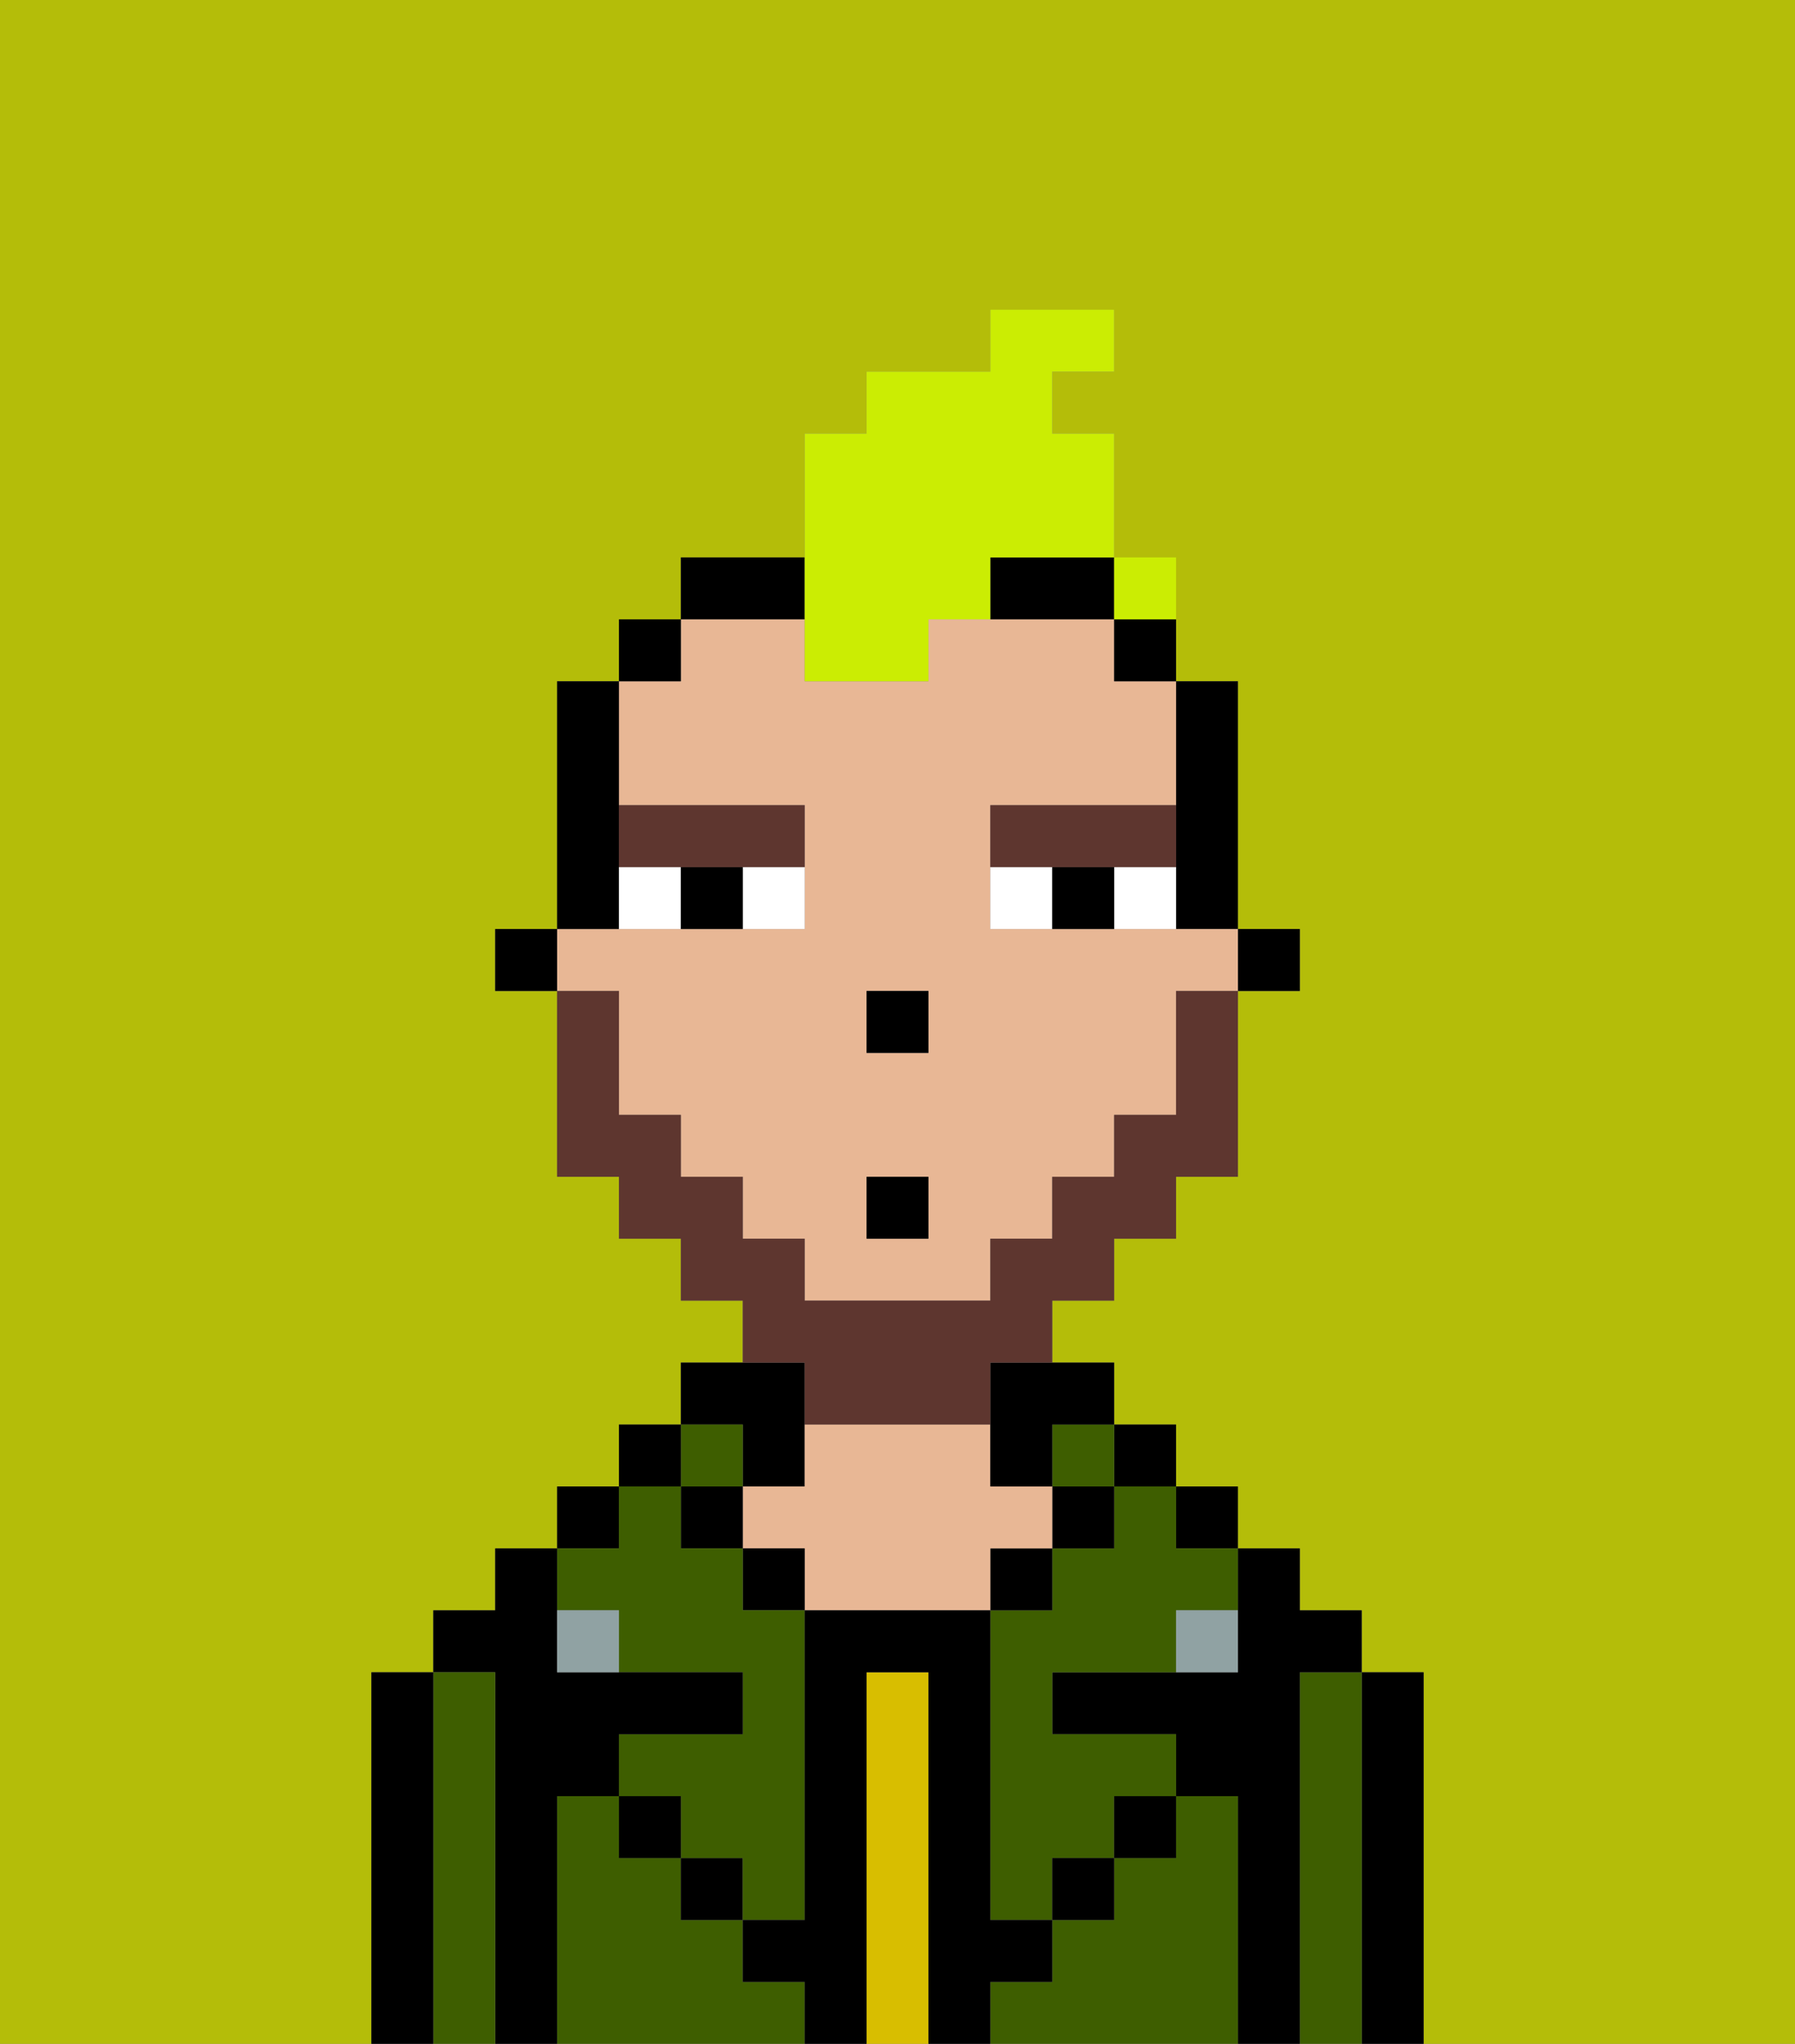 <svg xmlns="http://www.w3.org/2000/svg" viewBox="0 0 29 33"><rect x="0" y="0" width="29" height="33" fill="#808080" stroke="none"/><defs><style>polygon,rect,path{shape-rendering:crispedges;}.fb177-1{fill:#b4bd09;}.fb177-2{fill:#000000;}.fb177-3{fill:#3e5e00;}.fb177-4{fill:#d8be00;}.fb177-5{fill:#e8b795;}.fb177-6{fill:#90a2a3;}.fb177-7{fill:#ffffff;}.fb177-8{fill:#5e362f;}.fb177-9{fill:#5e362f;}.fb177-10{fill:#cbed03;}</style></defs><path class="fb177-1" d="M0,33H6V27H7V26H8V25H9V24h1V23h1V22h1V21H11V20H10V19H9V16H8V15H9V11h1V10h1V9h2V7h1V6h2V5h2V6H17V7h1v3h1v1h1v4h1v1H20v3H19v1H18v1H17v1h1v1h1v1h1v1h1v1h1v1h1v6h6V0H0Z"/><path class="fb177-2" d="M23,27H22v6h1V27Z"/><path class="fb177-3" d="M22,27H21v6h1V27Z"/><path class="fb177-2" d="M21,27h1V26H21V25H20v2H17v1h2v1h1v4h1V27Z"/><rect class="fb177-2" x="19" y="24" width="1" height="1"/><path class="fb177-3" d="M20,29H19v1H18v1H17v1H16v1h4V29Z"/><rect class="fb177-2" x="18" y="23" width="1" height="1"/><path class="fb177-3" d="M18,25H17v1H16v5h1V30h1V29h1V28H17V27h2V26h1V25H19V24H18Z"/><rect class="fb177-3" x="17" y="23" width="1" height="1"/><rect class="fb177-2" x="17" y="24" width="1" height="1"/><rect class="fb177-2" x="18" y="29" width="1" height="1"/><rect class="fb177-2" x="16" y="25" width="1" height="1"/><path class="fb177-4" d="M15,27H14v6h1V27Z"/><path class="fb177-2" d="M12,24h1V22H11v1h1Z"/><path class="fb177-5" d="M17,25V24H16V23H13v1H12v1h1v1h3V25Z"/><rect class="fb177-2" x="12" y="25" width="1" height="1"/><path class="fb177-3" d="M12,32V31H11V30H10V29H9v4h4V32Z"/><rect class="fb177-3" x="11" y="23" width="1" height="1"/><rect class="fb177-2" x="11" y="24" width="1" height="1"/><rect class="fb177-2" x="11" y="30" width="1" height="1"/><rect class="fb177-2" x="10" y="23" width="1" height="1"/><rect class="fb177-2" x="9" y="24" width="1" height="1"/><path class="fb177-3" d="M10,26v1h2v1H10v1h1v1h1v1h1V26H12V25H11V24H10v1H9v1Z"/><path class="fb177-2" d="M9,29h1V28h2V27H9V25H8v1H7v1H8v6H9V29Z"/><path class="fb177-3" d="M8,27H7v6H8V27Z"/><path class="fb177-2" d="M7,27H6v6H7V27Z"/><rect class="fb177-2" x="10" y="29" width="1" height="1"/><rect class="fb177-2" x="17" y="30" width="1" height="1"/><path class="fb177-2" d="M17,32V31H16V26H13v5H12v1h1v1h1V27h1v6h1V32Z"/><path class="fb177-6" d="M9,26v1h1V26Z"/><path class="fb177-6" d="M19,27h1V26H19Z"/><rect class="fb177-2" x="20" y="15" width="1" height="1"/><path class="fb177-2" d="M19,14v1h1V11H19v3Z"/><path class="fb177-5" d="M10,17v1h1v1h1v1h1v1h3V20h1V19h1V18h1V16h1V15H16V13h3V11H18V10H15v1H13V10H11v1H10v2h3v2H9v1h1Zm4-1h1v1H14Zm0,3h1v1H14Z"/><rect class="fb177-2" x="18" y="10" width="1" height="1"/><path class="fb177-2" d="M16,23v1h1V23h1V22H16Z"/><path class="fb177-2" d="M13,9H11v1h2Z"/><path class="fb177-2" d="M16,10h2V9H16Z"/><rect class="fb177-2" x="10" y="10" width="1" height="1"/><path class="fb177-2" d="M10,14V11H9v4h1Z"/><rect class="fb177-2" x="8" y="15" width="1" height="1"/><rect class="fb177-2" x="14" y="16" width="1" height="1"/><path class="fb177-7" d="M12,15h1V14H12Z"/><path class="fb177-7" d="M10,14v1h1V14Z"/><path class="fb177-7" d="M18,14v1h1V14Z"/><path class="fb177-7" d="M16,14v1h1V14Z"/><path class="fb177-2" d="M11,14v1h1V14Z"/><path class="fb177-2" d="M17,14v1h1V14Z"/><path class="fb177-8" d="M11,14h2V13H10v1Z"/><path class="fb177-8" d="M18,14h1V13H16v1h2Z"/><path class="fb177-9" d="M13,23h3V22h1V21h1V20h1V19h1V16H19v2H18v1H17v1H16v1H13V20H12V19H11V18H10V16H9v3h1v1h1v1h1v1h1Z"/><rect class="fb177-2" x="14" y="19" width="1" height="1"/><path class="fb177-10" d="M13,11h2V10h1V9h2V7H17V6h1V5H16V6H14V7H13v4Z"/><rect class="fb177-10" x="18" y="9" width="1" height="1"></rect></svg>